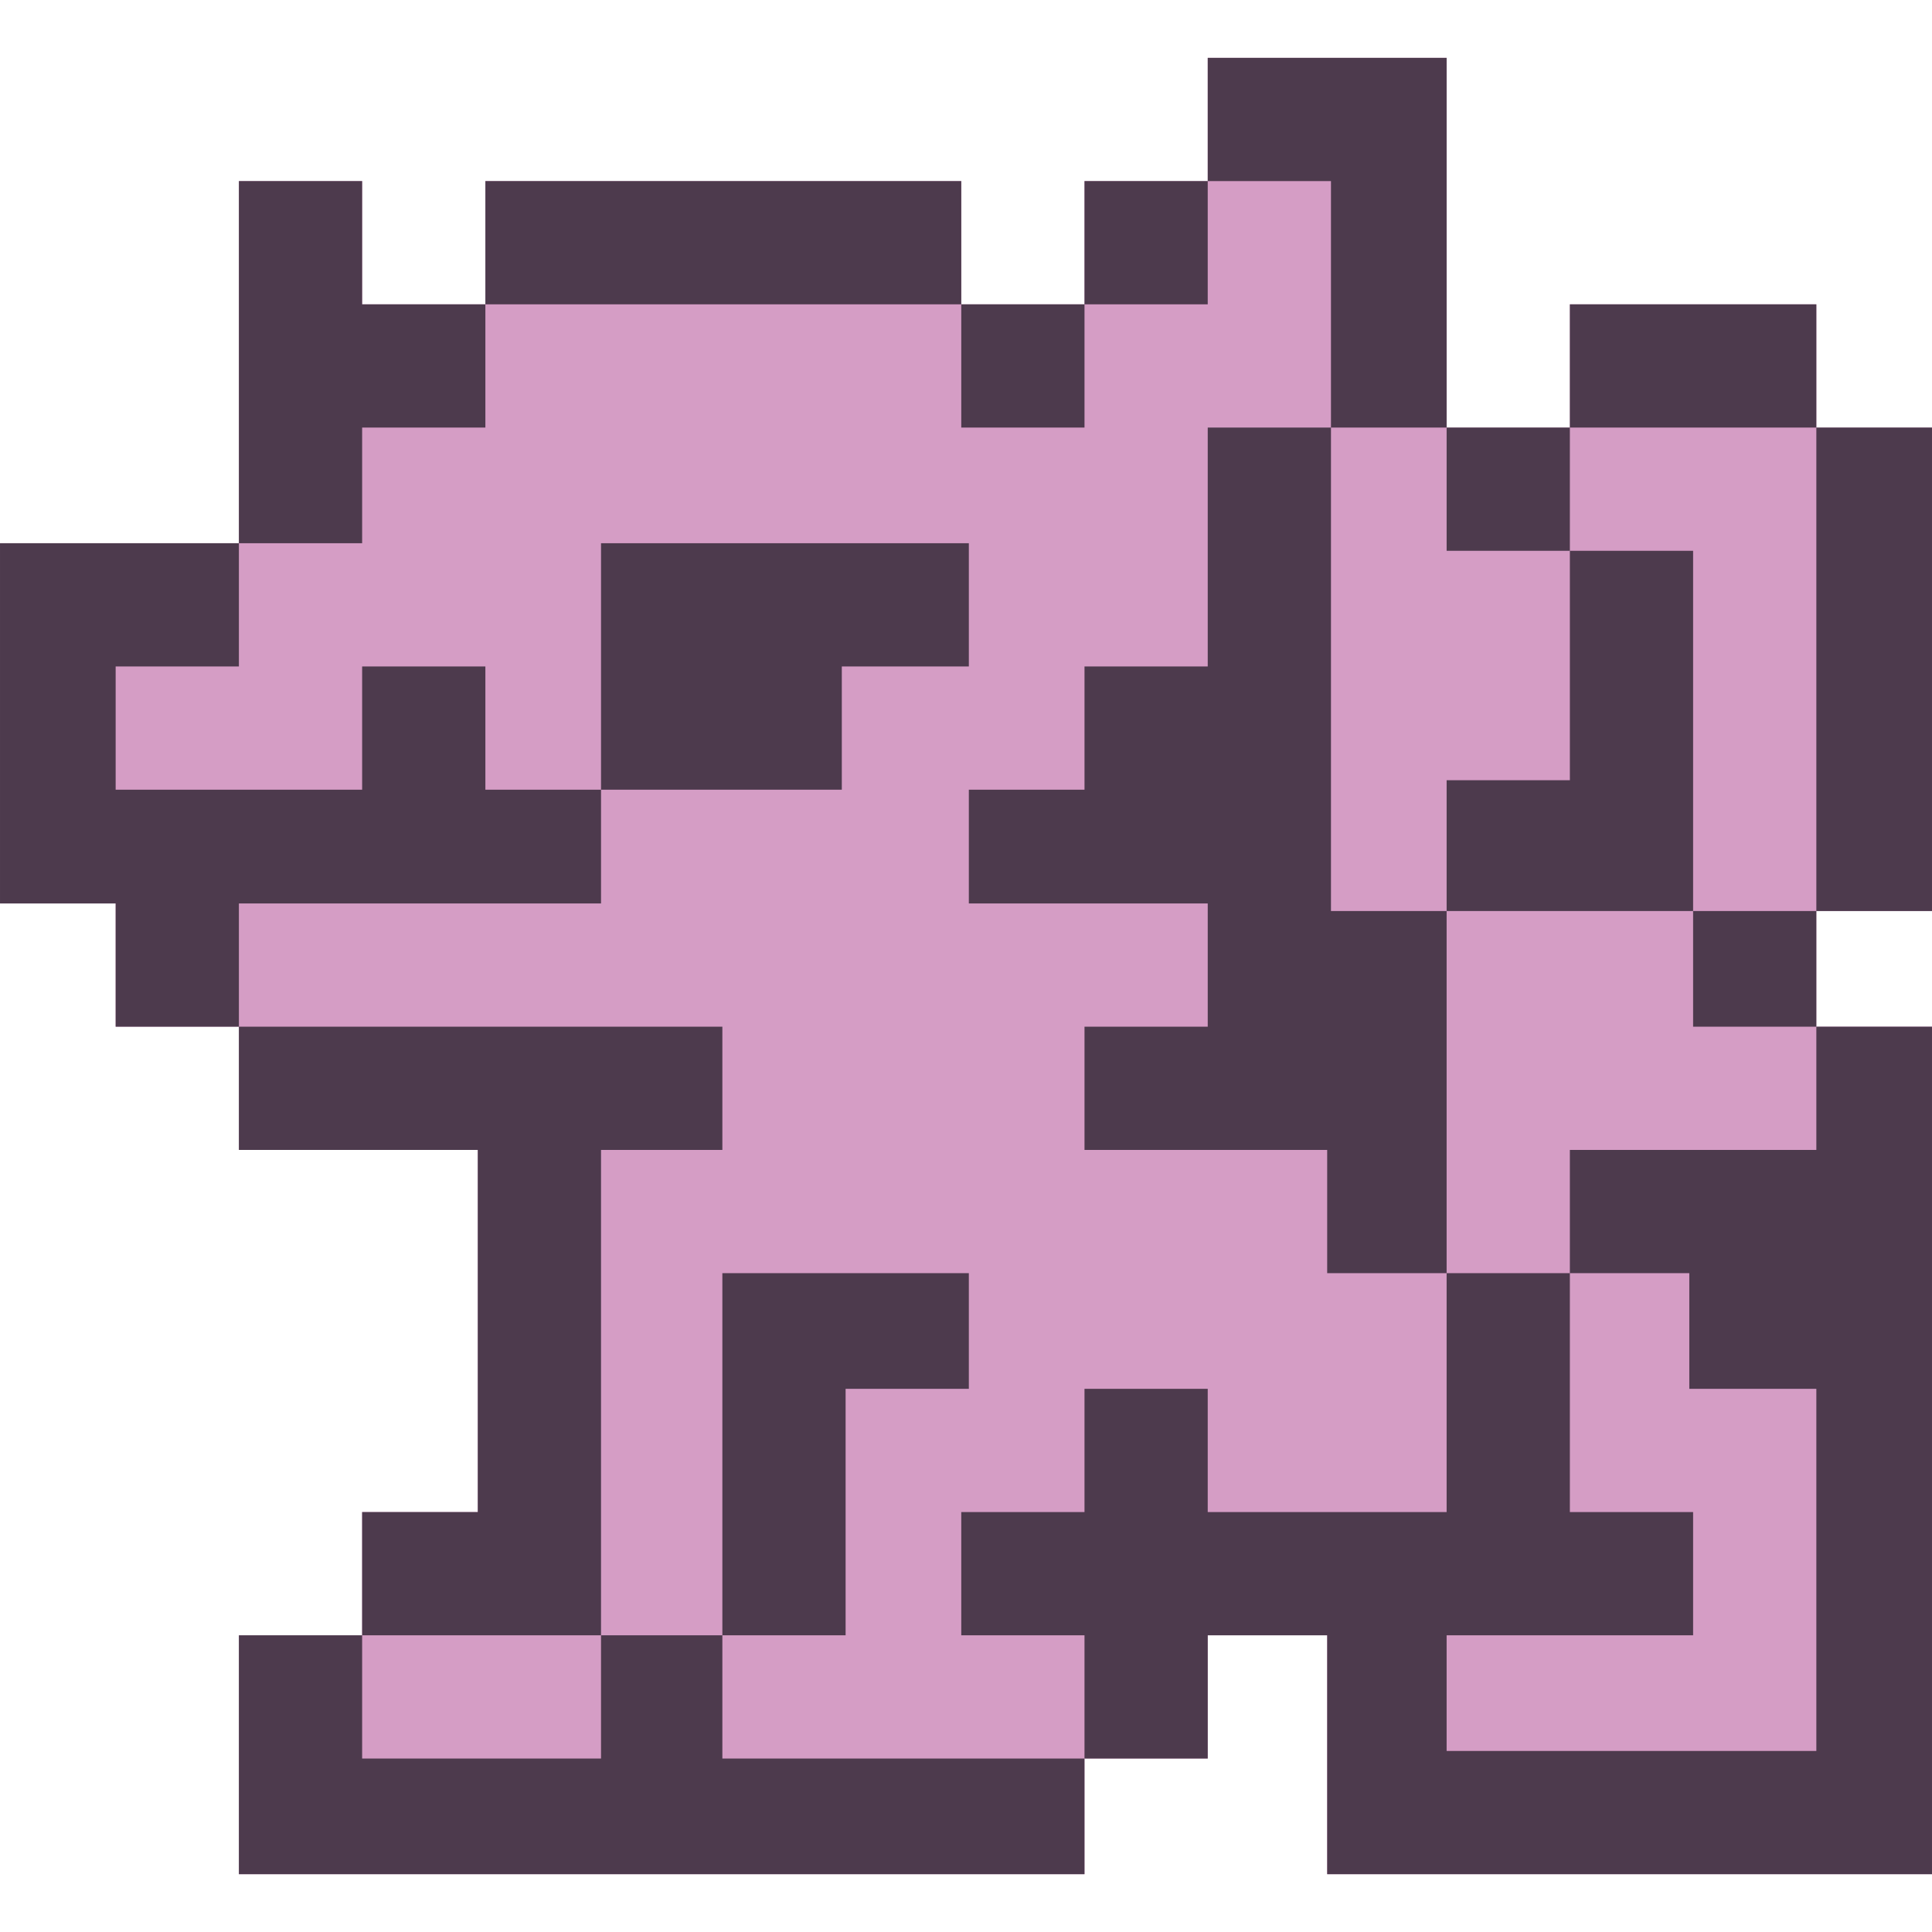 <!DOCTYPE svg PUBLIC "-//W3C//DTD SVG 1.1//EN" "http://www.w3.org/Graphics/SVG/1.1/DTD/svg11.dtd">
<!-- Uploaded to: SVG Repo, www.svgrepo.com, Transformed by: SVG Repo Mixer Tools -->
<svg width="800px" height="800px" viewBox="0 -30.5 1019 1019" style="shape-rendering:geometricPrecision; text-rendering:geometricPrecision; image-rendering:optimizeQuality; fill-rule:evenodd; clip-rule:evenodd" version="1.1" xml:space="preserve" xmlns="http://www.w3.org/2000/svg" xmlns:xlink="http://www.w3.org/1999/xlink" fill="#000000">
<g id="SVGRepo_bgCarrier" stroke-width="0"/>
<g id="SVGRepo_tracerCarrier" stroke-linecap="round" stroke-linejoin="round"/>
<g id="SVGRepo_iconCarrier"> <defs> <style type="text/css">  .fil0 {fill:#D59DC5} .fil1 {fill:#4D3A4D}  </style> </defs> <g id="Layer_x0020_1"> <g id="_792331952"> <polygon class="fil0" points="0,256 0,446 61,446 61,511 126,511 126,576 252,576 252,767 191,767 191,832 126,832 126,958 572,958 572,897 637,897 637,832 700,832 700,897 700,958 1019,958 1019,511 958,511 958,450 1019,450 1019,195 958,195 958,130 828,130 828,195 763,195 763,130 763,63 763,0 637,0 637,65 572,65 572,130 507,130 507,65 256,65 256,130 191,130 191,65 126,65 126,256 "/> <path class="fil1" d="M256 130l251 0 65 0 65 0 0 -65 65 0 0 130 0 251 0 4 61 0 0 57 0 130 0 4 65 0 0 -65 130 0 0 -65 0 -61 0 -255 61 0 0 255 -61 0 -2 0 -63 0 -65 0 -65 0 0 -4 0 -65 65 0 0 -121 -65 0 0 -65 0 -130 0 -65 -61 0 -65 0 0 65 -65 0 0 65 0 65 -65 0 0 -65 0 -65 -251 0 0 65 0 65 -65 0 0 61 -65 0 0 -191 65 0 0 65 65 0zm507 511l-63 0 0 -65 -63 0 -65 0 0 -65 65 0 0 -65 -65 0 -61 0 0 -60 61 0 0 -65 65 0 0 -126 65 0 61 0 65 0 130 0 0 -65 -130 0 0 65 0 65 65 0 0 190 0 61 65 0 61 0 0 382 0 65 -61 0 -195 0 -61 0 -2 0 0 -126 -63 0 0 65 -65 0 0 61 -381 0 -65 0 0 -61 0 -65 65 0 0 -65 61 0 0 -191 -126 0 0 -65 -65 0 0 -65 -61 0 0 -60 0 -65 0 -65 61 0 65 0 0 65 -65 0 0 65 130 0 0 -65 65 0 0 65 61 0 0 -65 0 -65 127 0 67 0 0 65 -67 0 0 65 -127 0 0 60 -191 0 0 65 126 0 65 0 64 0 0 65 -64 0 0 191 0 65 -65 0 -61 0 0 65 126 0 0 -65 64 0 65 0 0 -130 65 0 0 -61 -65 0 -65 0 0 61 0 130 0 65 191 0 0 -65 -65 0 0 -65 65 0 0 -65 65 0 0 65 63 0 63 0 0 -126zm65 126l0 -126 63 0 0 61 67 0 0 191 -195 0 0 -61 130 0 0 -65 -65 0z"/> </g> </g> </g>
</svg>